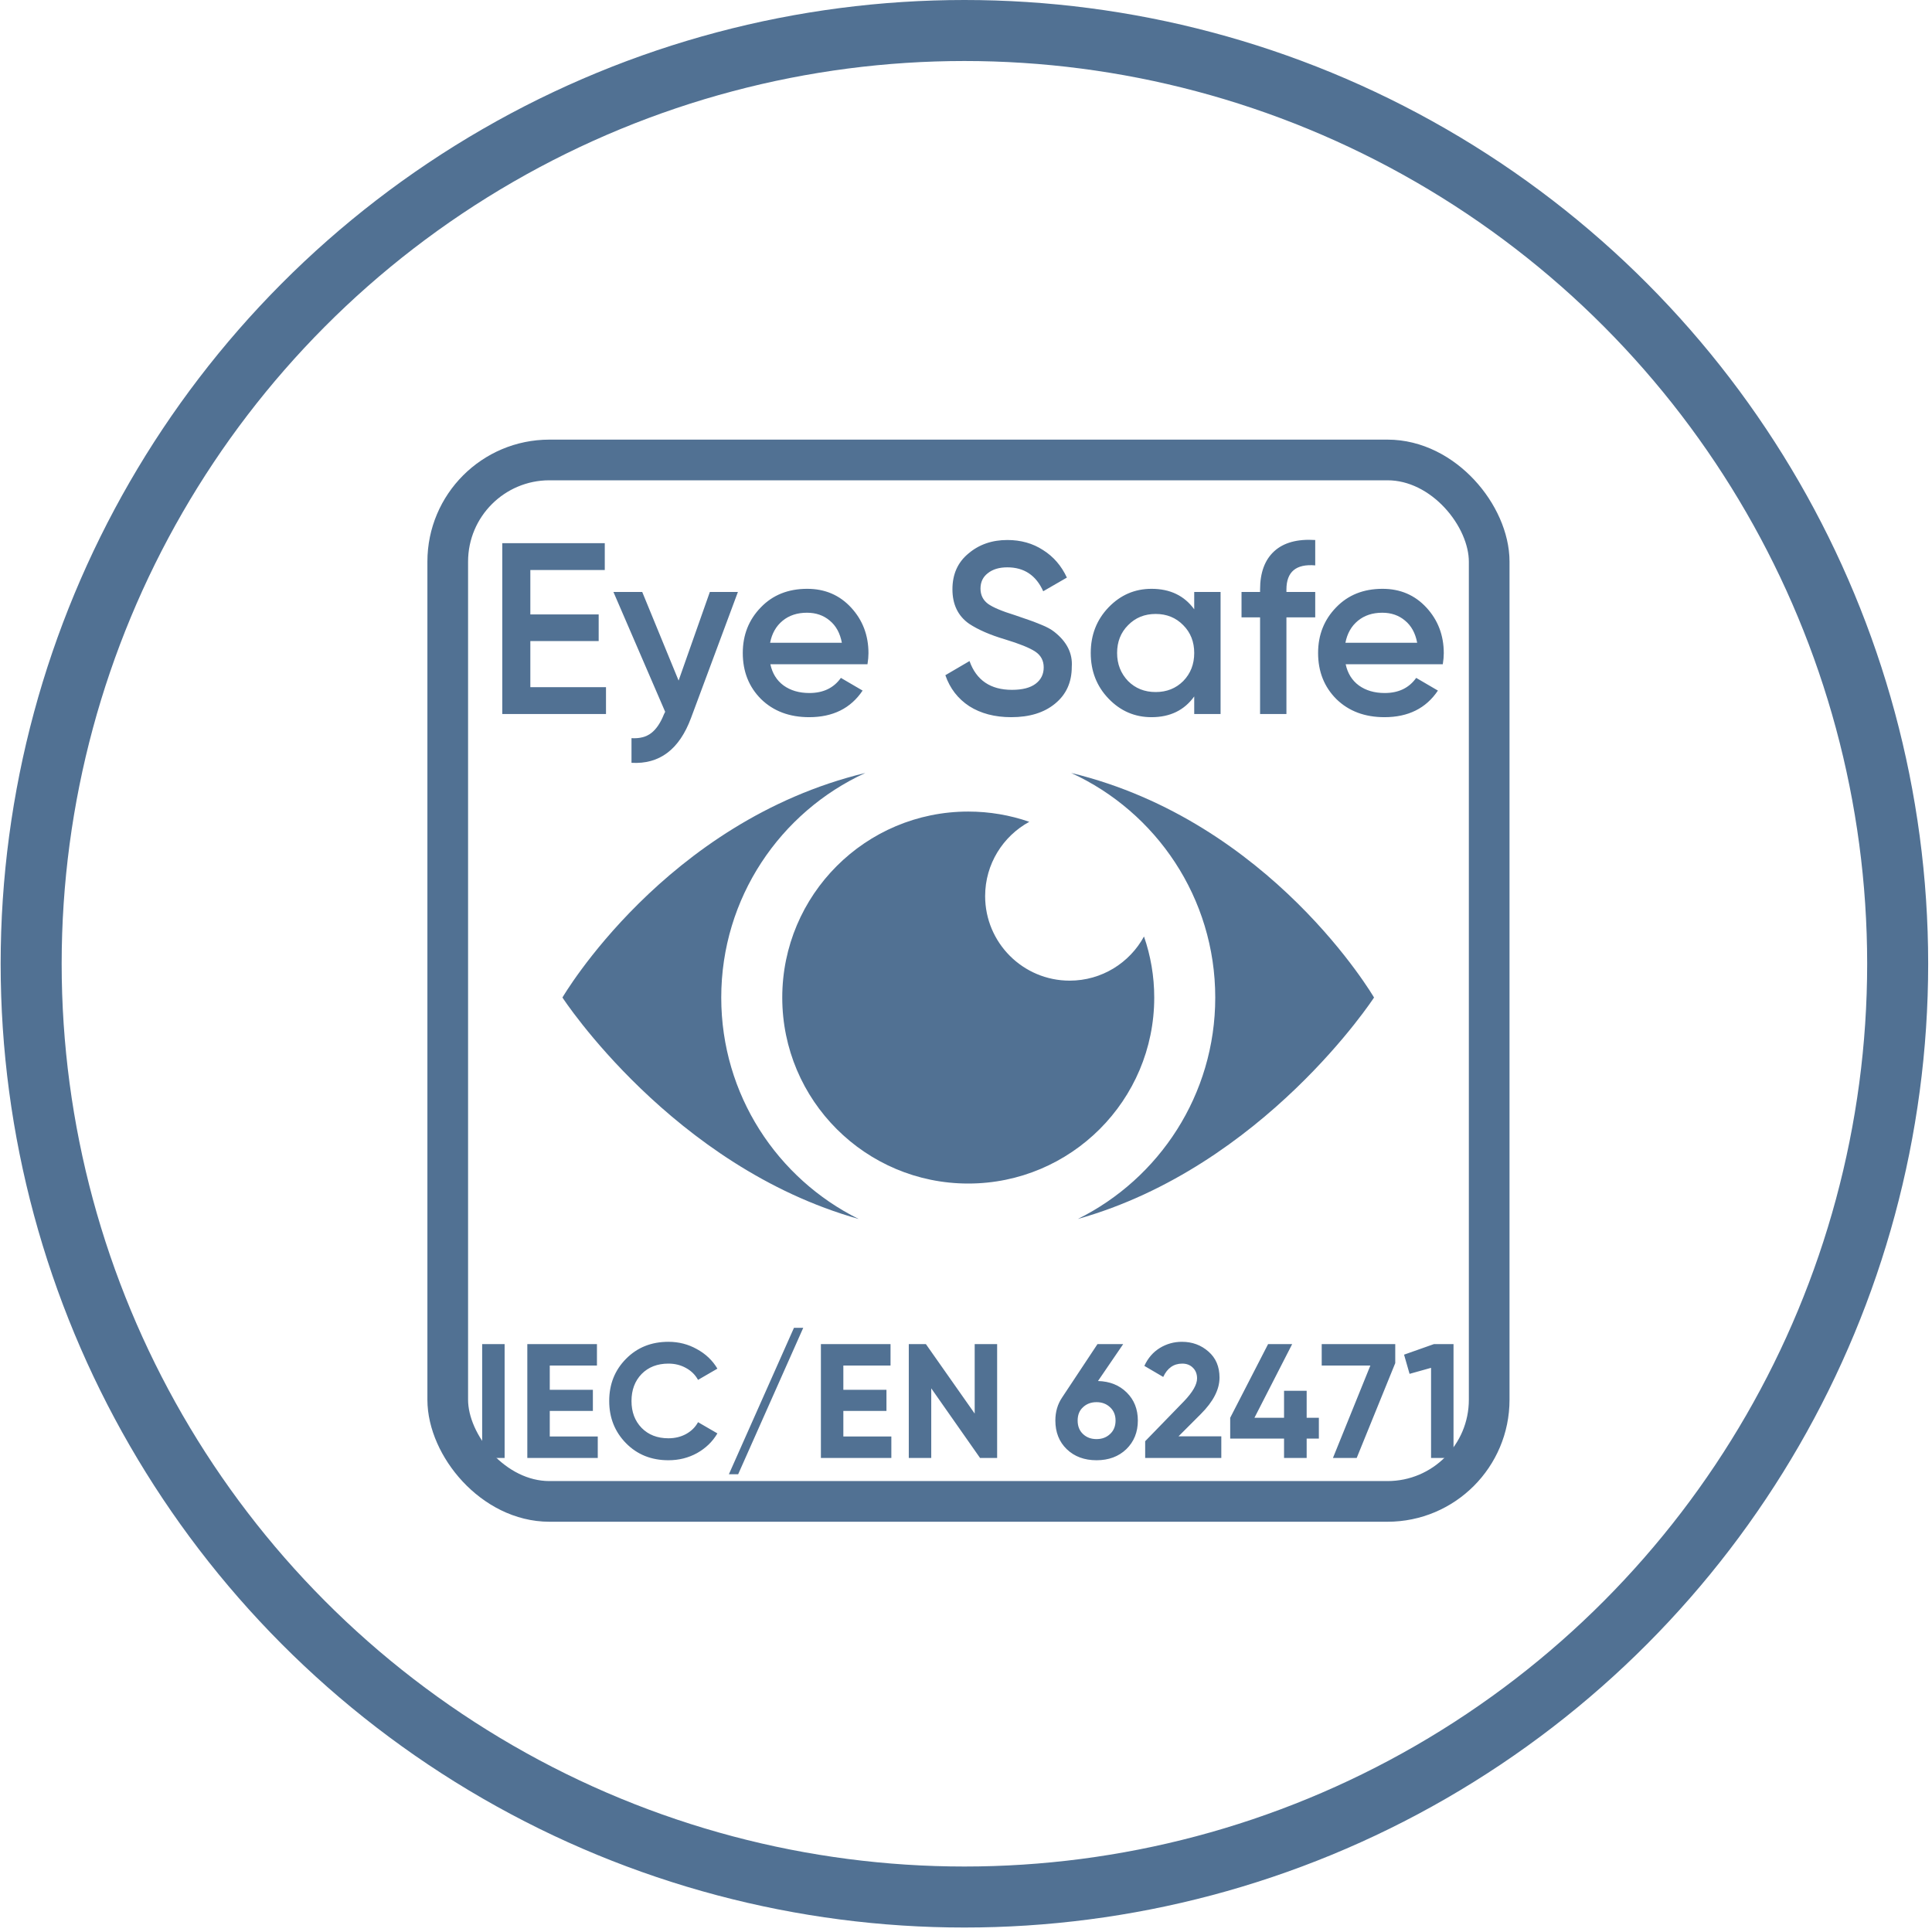 <svg width="95" height="95" viewBox="0 0 95 95" fill="none" xmlns="http://www.w3.org/2000/svg">
<circle cx="47.422" cy="47.39" r="45.89" stroke="#517193" stroke-width="3"/>
<path fill-rule="evenodd" clip-rule="evenodd" d="M52.998 59.94C57.003 57.955 59.756 53.825 59.756 49.052C59.756 44.151 56.853 39.927 52.672 38.008C62.515 40.387 67.564 49.05 67.564 49.05C67.564 49.05 62.146 57.367 52.998 59.94ZM42.224 59.94C33.075 57.367 27.656 49.05 27.656 49.05C27.656 49.05 32.706 40.386 42.549 38.008C38.368 39.927 35.465 44.15 35.465 49.052C35.465 53.825 38.218 57.955 42.224 59.94ZM56.756 49.052C56.756 54.103 52.661 58.197 47.61 58.197C42.559 58.197 38.465 54.103 38.465 49.052C38.465 44.001 42.559 39.906 47.61 39.906C48.662 39.906 49.672 40.084 50.612 40.41C49.319 41.115 48.441 42.487 48.441 44.063C48.441 46.359 50.303 48.22 52.598 48.22C54.175 48.22 55.547 47.343 56.252 46.049C56.578 46.989 56.756 48 56.756 49.052Z" fill="#517193"/>
<path d="M26.078 31.521V33.789H29.798V35.109H24.698V26.709H29.738V28.029H26.078V30.213H29.438V31.521H26.078ZM33.368 33.465L34.904 29.109H36.284L33.98 35.301C33.404 36.853 32.428 37.589 31.052 37.509V36.297C31.452 36.321 31.776 36.237 32.024 36.045C32.272 35.853 32.48 35.545 32.648 35.121L32.708 35.001L30.164 29.109H31.58L33.368 33.465ZM42.656 32.661H37.88C37.976 33.109 38.192 33.457 38.528 33.705C38.872 33.953 39.296 34.077 39.8 34.077C40.48 34.077 40.996 33.829 41.348 33.333L42.416 33.957C41.832 34.829 40.956 35.265 39.788 35.265C38.82 35.265 38.032 34.969 37.424 34.377C36.824 33.777 36.524 33.021 36.524 32.109C36.524 31.221 36.82 30.473 37.412 29.865C37.996 29.257 38.756 28.953 39.692 28.953C40.564 28.953 41.284 29.261 41.852 29.877C42.42 30.493 42.704 31.241 42.704 32.121C42.704 32.281 42.688 32.461 42.656 32.661ZM37.868 31.605H41.396C41.308 31.133 41.108 30.769 40.796 30.513C40.492 30.257 40.12 30.129 39.68 30.129C39.2 30.129 38.8 30.261 38.48 30.525C38.16 30.789 37.956 31.149 37.868 31.605ZM49.725 35.265C48.917 35.265 48.229 35.085 47.661 34.725C47.101 34.357 46.709 33.849 46.485 33.201L47.673 32.505C48.009 33.449 48.705 33.921 49.761 33.921C50.273 33.921 50.661 33.821 50.925 33.621C51.189 33.421 51.321 33.153 51.321 32.817C51.321 32.481 51.181 32.221 50.901 32.037C50.621 31.853 50.125 31.653 49.413 31.437C48.685 31.221 48.097 30.965 47.649 30.669C47.105 30.285 46.833 29.721 46.833 28.977C46.833 28.233 47.097 27.645 47.625 27.213C48.145 26.773 48.781 26.553 49.533 26.553C50.197 26.553 50.781 26.717 51.285 27.045C51.797 27.365 52.189 27.817 52.461 28.401L51.297 29.073C50.945 28.289 50.357 27.897 49.533 27.897C49.133 27.897 48.813 27.993 48.573 28.185C48.333 28.369 48.213 28.621 48.213 28.941C48.213 29.253 48.333 29.501 48.573 29.685C48.813 29.861 49.257 30.049 49.905 30.249C50.305 30.385 50.537 30.465 50.601 30.489C50.705 30.521 50.913 30.601 51.225 30.729C51.481 30.833 51.685 30.945 51.837 31.065C52.461 31.553 52.749 32.129 52.701 32.793C52.701 33.553 52.425 34.157 51.873 34.605C51.337 35.045 50.621 35.265 49.725 35.265ZM58.722 29.961V29.109H60.018V35.109H58.722V34.245C58.234 34.925 57.534 35.265 56.622 35.265C55.798 35.265 55.094 34.961 54.51 34.353C53.926 33.745 53.634 32.997 53.634 32.109C53.634 31.221 53.926 30.473 54.51 29.865C55.094 29.257 55.798 28.953 56.622 28.953C57.534 28.953 58.234 29.289 58.722 29.961ZM55.47 33.489C55.83 33.849 56.282 34.029 56.826 34.029C57.37 34.029 57.822 33.849 58.182 33.489C58.542 33.121 58.722 32.661 58.722 32.109C58.722 31.557 58.542 31.101 58.182 30.741C57.822 30.373 57.37 30.189 56.826 30.189C56.282 30.189 55.83 30.373 55.47 30.741C55.11 31.101 54.93 31.557 54.93 32.109C54.93 32.653 55.11 33.113 55.47 33.489ZM64.672 26.553V27.801C63.728 27.721 63.256 28.117 63.256 28.989V29.109H64.672V30.357H63.256V35.109H61.96V30.357H61.048V29.109H61.96V28.989C61.96 28.157 62.192 27.529 62.656 27.105C63.12 26.681 63.792 26.497 64.672 26.553ZM70.945 32.661H66.169C66.265 33.109 66.481 33.457 66.817 33.705C67.161 33.953 67.585 34.077 68.089 34.077C68.769 34.077 69.285 33.829 69.637 33.333L70.705 33.957C70.121 34.829 69.245 35.265 68.077 35.265C67.109 35.265 66.321 34.969 65.713 34.377C65.113 33.777 64.813 33.021 64.813 32.109C64.813 31.221 65.109 30.473 65.701 29.865C66.285 29.257 67.045 28.953 67.981 28.953C68.853 28.953 69.573 29.261 70.141 29.877C70.709 30.493 70.993 31.241 70.993 32.121C70.993 32.281 70.977 32.461 70.945 32.661ZM66.157 31.605H69.685C69.597 31.133 69.397 30.769 69.085 30.513C68.781 30.257 68.409 30.129 67.969 30.129C67.489 30.129 67.089 30.261 66.769 30.525C66.449 30.789 66.245 31.149 66.157 31.605Z" fill="#517193"/>
<path d="M23.709 66.091H24.813V71.691H23.709V66.091ZM27.033 70.635H29.393V71.691H25.929V66.091H29.353V67.147H27.033V68.339H29.153V69.379H27.033V70.635ZM32.868 71.803C32.026 71.803 31.33 71.523 30.78 70.963C30.231 70.403 29.956 69.713 29.956 68.891C29.956 68.065 30.231 67.374 30.78 66.819C31.33 66.259 32.026 65.979 32.868 65.979C33.375 65.979 33.842 66.099 34.268 66.339C34.7 66.574 35.036 66.894 35.276 67.299L34.324 67.851C34.186 67.601 33.988 67.406 33.732 67.267C33.476 67.123 33.188 67.051 32.868 67.051C32.324 67.051 31.884 67.222 31.548 67.563C31.218 67.905 31.052 68.347 31.052 68.891C31.052 69.43 31.218 69.87 31.548 70.211C31.884 70.553 32.324 70.723 32.868 70.723C33.188 70.723 33.476 70.654 33.732 70.515C33.994 70.371 34.191 70.177 34.324 69.931L35.276 70.483C35.036 70.889 34.703 71.211 34.276 71.451C33.85 71.686 33.38 71.803 32.868 71.803ZM36.297 72.491H35.841L39.041 65.291H39.497L36.297 72.491ZM41.469 70.635H43.829V71.691H40.365V66.091H43.789V67.147H41.469V68.339H43.589V69.379H41.469V70.635ZM47.927 66.091H49.031V71.691H48.191L45.791 68.267V71.691H44.687V66.091H45.527L47.927 69.507V66.091ZM53.99 67.907C54.571 67.923 55.043 68.113 55.406 68.475C55.768 68.833 55.95 69.291 55.95 69.851C55.95 70.422 55.76 70.891 55.382 71.259C55.003 71.622 54.515 71.803 53.918 71.803C53.32 71.803 52.832 71.622 52.454 71.259C52.08 70.897 51.894 70.427 51.894 69.851C51.894 69.425 52.003 69.049 52.222 68.723L53.966 66.091H55.23L53.99 67.907ZM53.254 70.515C53.43 70.681 53.651 70.763 53.918 70.763C54.184 70.763 54.406 70.681 54.582 70.515C54.763 70.35 54.854 70.129 54.854 69.851C54.854 69.579 54.763 69.361 54.582 69.195C54.406 69.03 54.184 68.947 53.918 68.947C53.651 68.947 53.43 69.03 53.254 69.195C53.078 69.355 52.99 69.574 52.99 69.851C52.99 70.129 53.078 70.35 53.254 70.515ZM56.31 71.691V70.867L58.222 68.899C58.649 68.451 58.862 68.078 58.862 67.779C58.862 67.561 58.793 67.385 58.654 67.251C58.521 67.118 58.348 67.051 58.134 67.051C57.713 67.051 57.401 67.27 57.198 67.707L56.27 67.163C56.446 66.779 56.7 66.486 57.03 66.283C57.361 66.081 57.724 65.979 58.118 65.979C58.625 65.979 59.06 66.139 59.422 66.459C59.785 66.774 59.966 67.201 59.966 67.739C59.966 68.321 59.66 68.918 59.046 69.531L57.95 70.627H60.054V71.691H56.31ZM64.851 69.715V70.739H64.251V71.691H63.139V70.739H60.491V69.715L62.355 66.091H63.539L61.683 69.715H63.139V68.387H64.251V69.715H64.851ZM64.991 66.091H68.607V67.027L66.711 71.691H65.543L67.383 67.147H64.991V66.091ZM70.511 66.091H71.472V71.691H70.368V67.259L69.311 67.555L69.04 66.611L70.511 66.091Z" fill="#517193"/>
<rect x="22.016" y="22.617" width="51.21" height="51.21" rx="5" stroke="#517193" stroke-width="2"/>
</svg>
